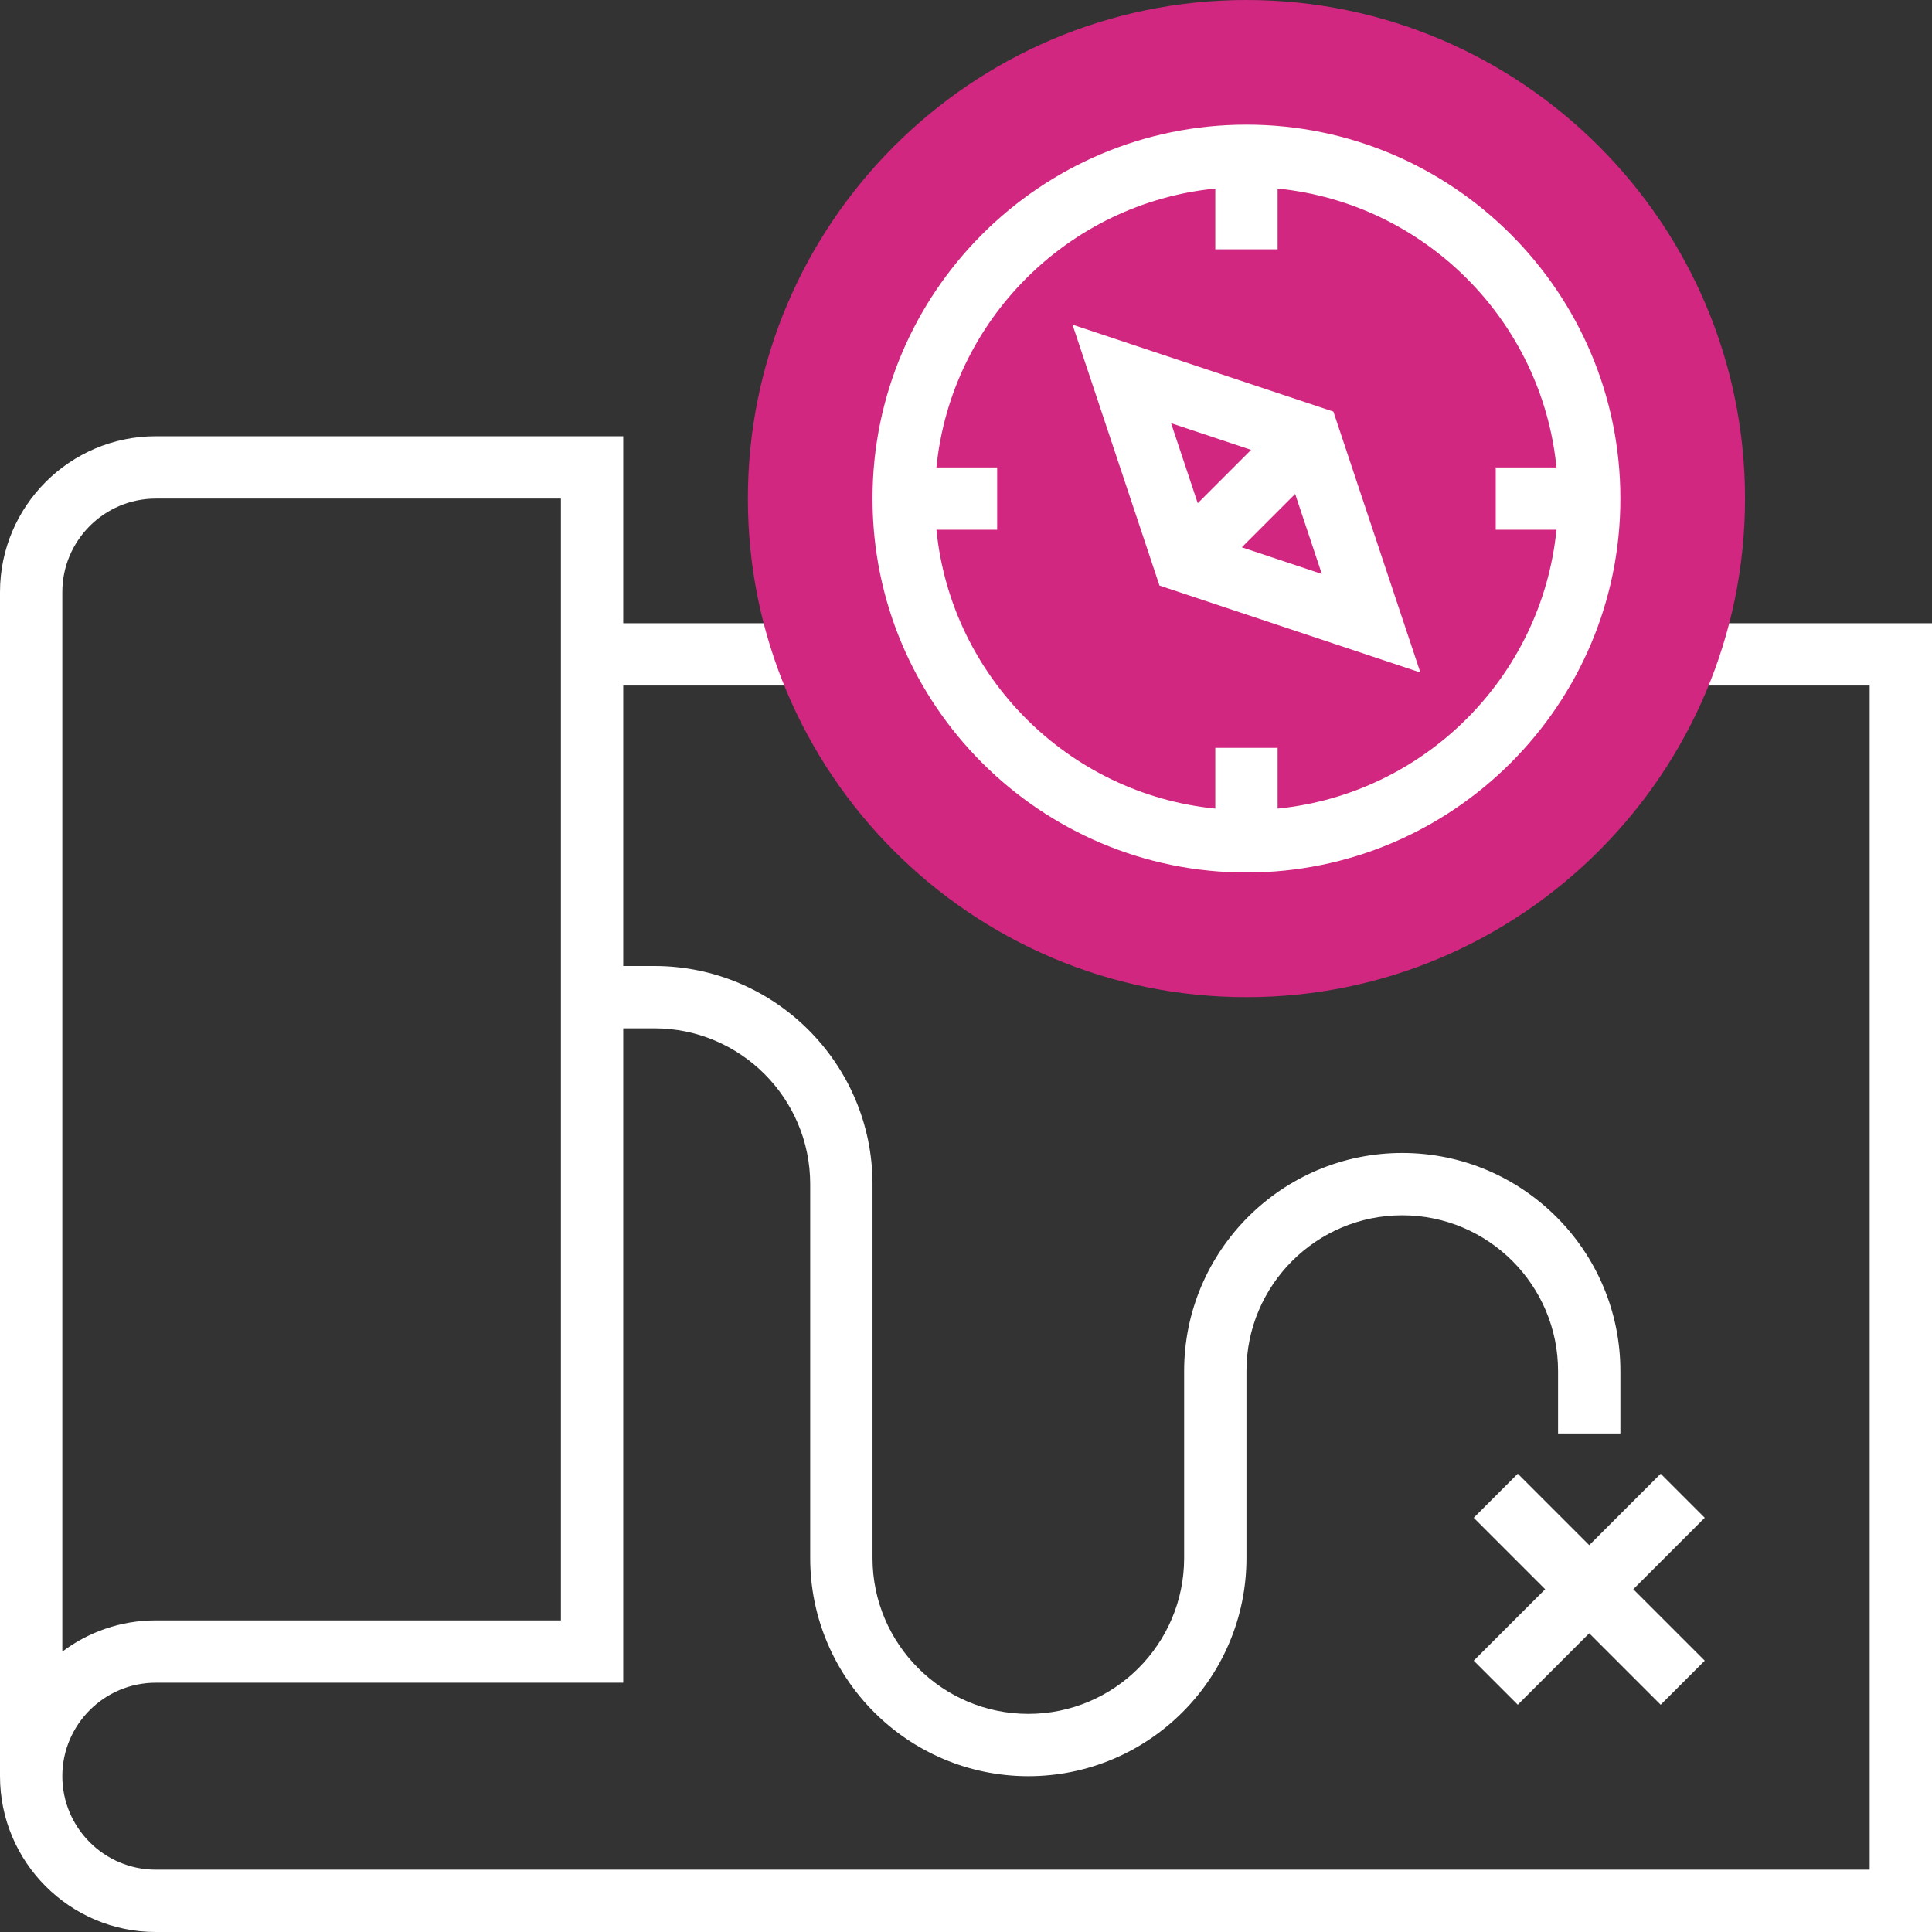 <?xml version="1.0" encoding="iso-8859-1"?>
<!-- Generator: Adobe Illustrator 19.0.0, SVG Export Plug-In . SVG Version: 6.00 Build 0)  -->
<svg version="1.1" id="Capa_1" xmlns="http://www.w3.org/2000/svg" xmlns:xlink="http://www.w3.org/1999/xlink" x="0px" y="0px"
	 viewBox="0 0 496 496" style="enable-background:new 0 0 496 496;" xml:space="preserve">
<rect x="0" y="0" width="496" height="496" fill="#333333" stroke="none"/>
<path style="fill:#fff;" d="M432,160v16h48v304H40c-13.232,0-24-10.768-24-24s10.768-24,24-24h120V264h8c22.056,0,40,17.944,40,40v96
	c0,30.872,25.12,56,56,56s56-25.128,56-56v-48c0-22.056,17.944-40,40-40s40,17.944,40,40v16h16v-16c0-30.872-25.12-56-56-56
	s-56,25.128-56,56v48c0,22.056-17.944,40-40,40s-40-17.944-40-40v-96c0-30.872-25.12-56-56-56h-8v-72h48v-16h-48v-48H40
	c-22.056,0-40,17.944-40,40v304c0,22.056,17.944,40,40,40h456V160H432z M16,152c0-13.232,10.768-24,24-24h104v288H40
	c-9,0-17.312,2.984-24,8.016V152z"/>
<path style="fill:#d22780;" d="M320,256c-70.576,0-128-57.424-128-128S249.424,0,320,0s128,57.424,128,128S390.576,256,320,256z"/>
<path style="fill:#fff;" d="M320,224c52.936,0,96-43.064,96-96s-43.064-96-96-96s-96,43.064-96,96S267.064,224,320,224z M312,48.408V64h16V48.408
	c37.736,3.768,67.832,33.856,71.592,71.592H384v16h15.592c-3.768,37.736-33.856,67.832-71.592,71.592V192h-16v15.592
	c-37.736-3.768-67.832-33.856-71.592-71.592H256v-16h-15.592C244.168,82.264,274.264,52.168,312,48.408z"/>
<path style="fill:#fff;" d="M364.648,172.648l-22.328-66.976l-66.976-22.32l22.328,66.976L364.648,172.648z M318.808,140.504l13.696-13.696
	l6.848,20.544L318.808,140.504z M321.192,115.496l-13.696,13.696l-6.848-20.544L321.192,115.496z"/>
<polygon style="fill:#fff;" points="426.344,378.344 408,396.688 389.656,378.344 378.344,389.656 396.688,408 378.344,426.344 389.656,437.656 
	408,419.312 426.344,437.656 437.656,426.344 419.312,408 437.656,389.656 "/>
</svg>
